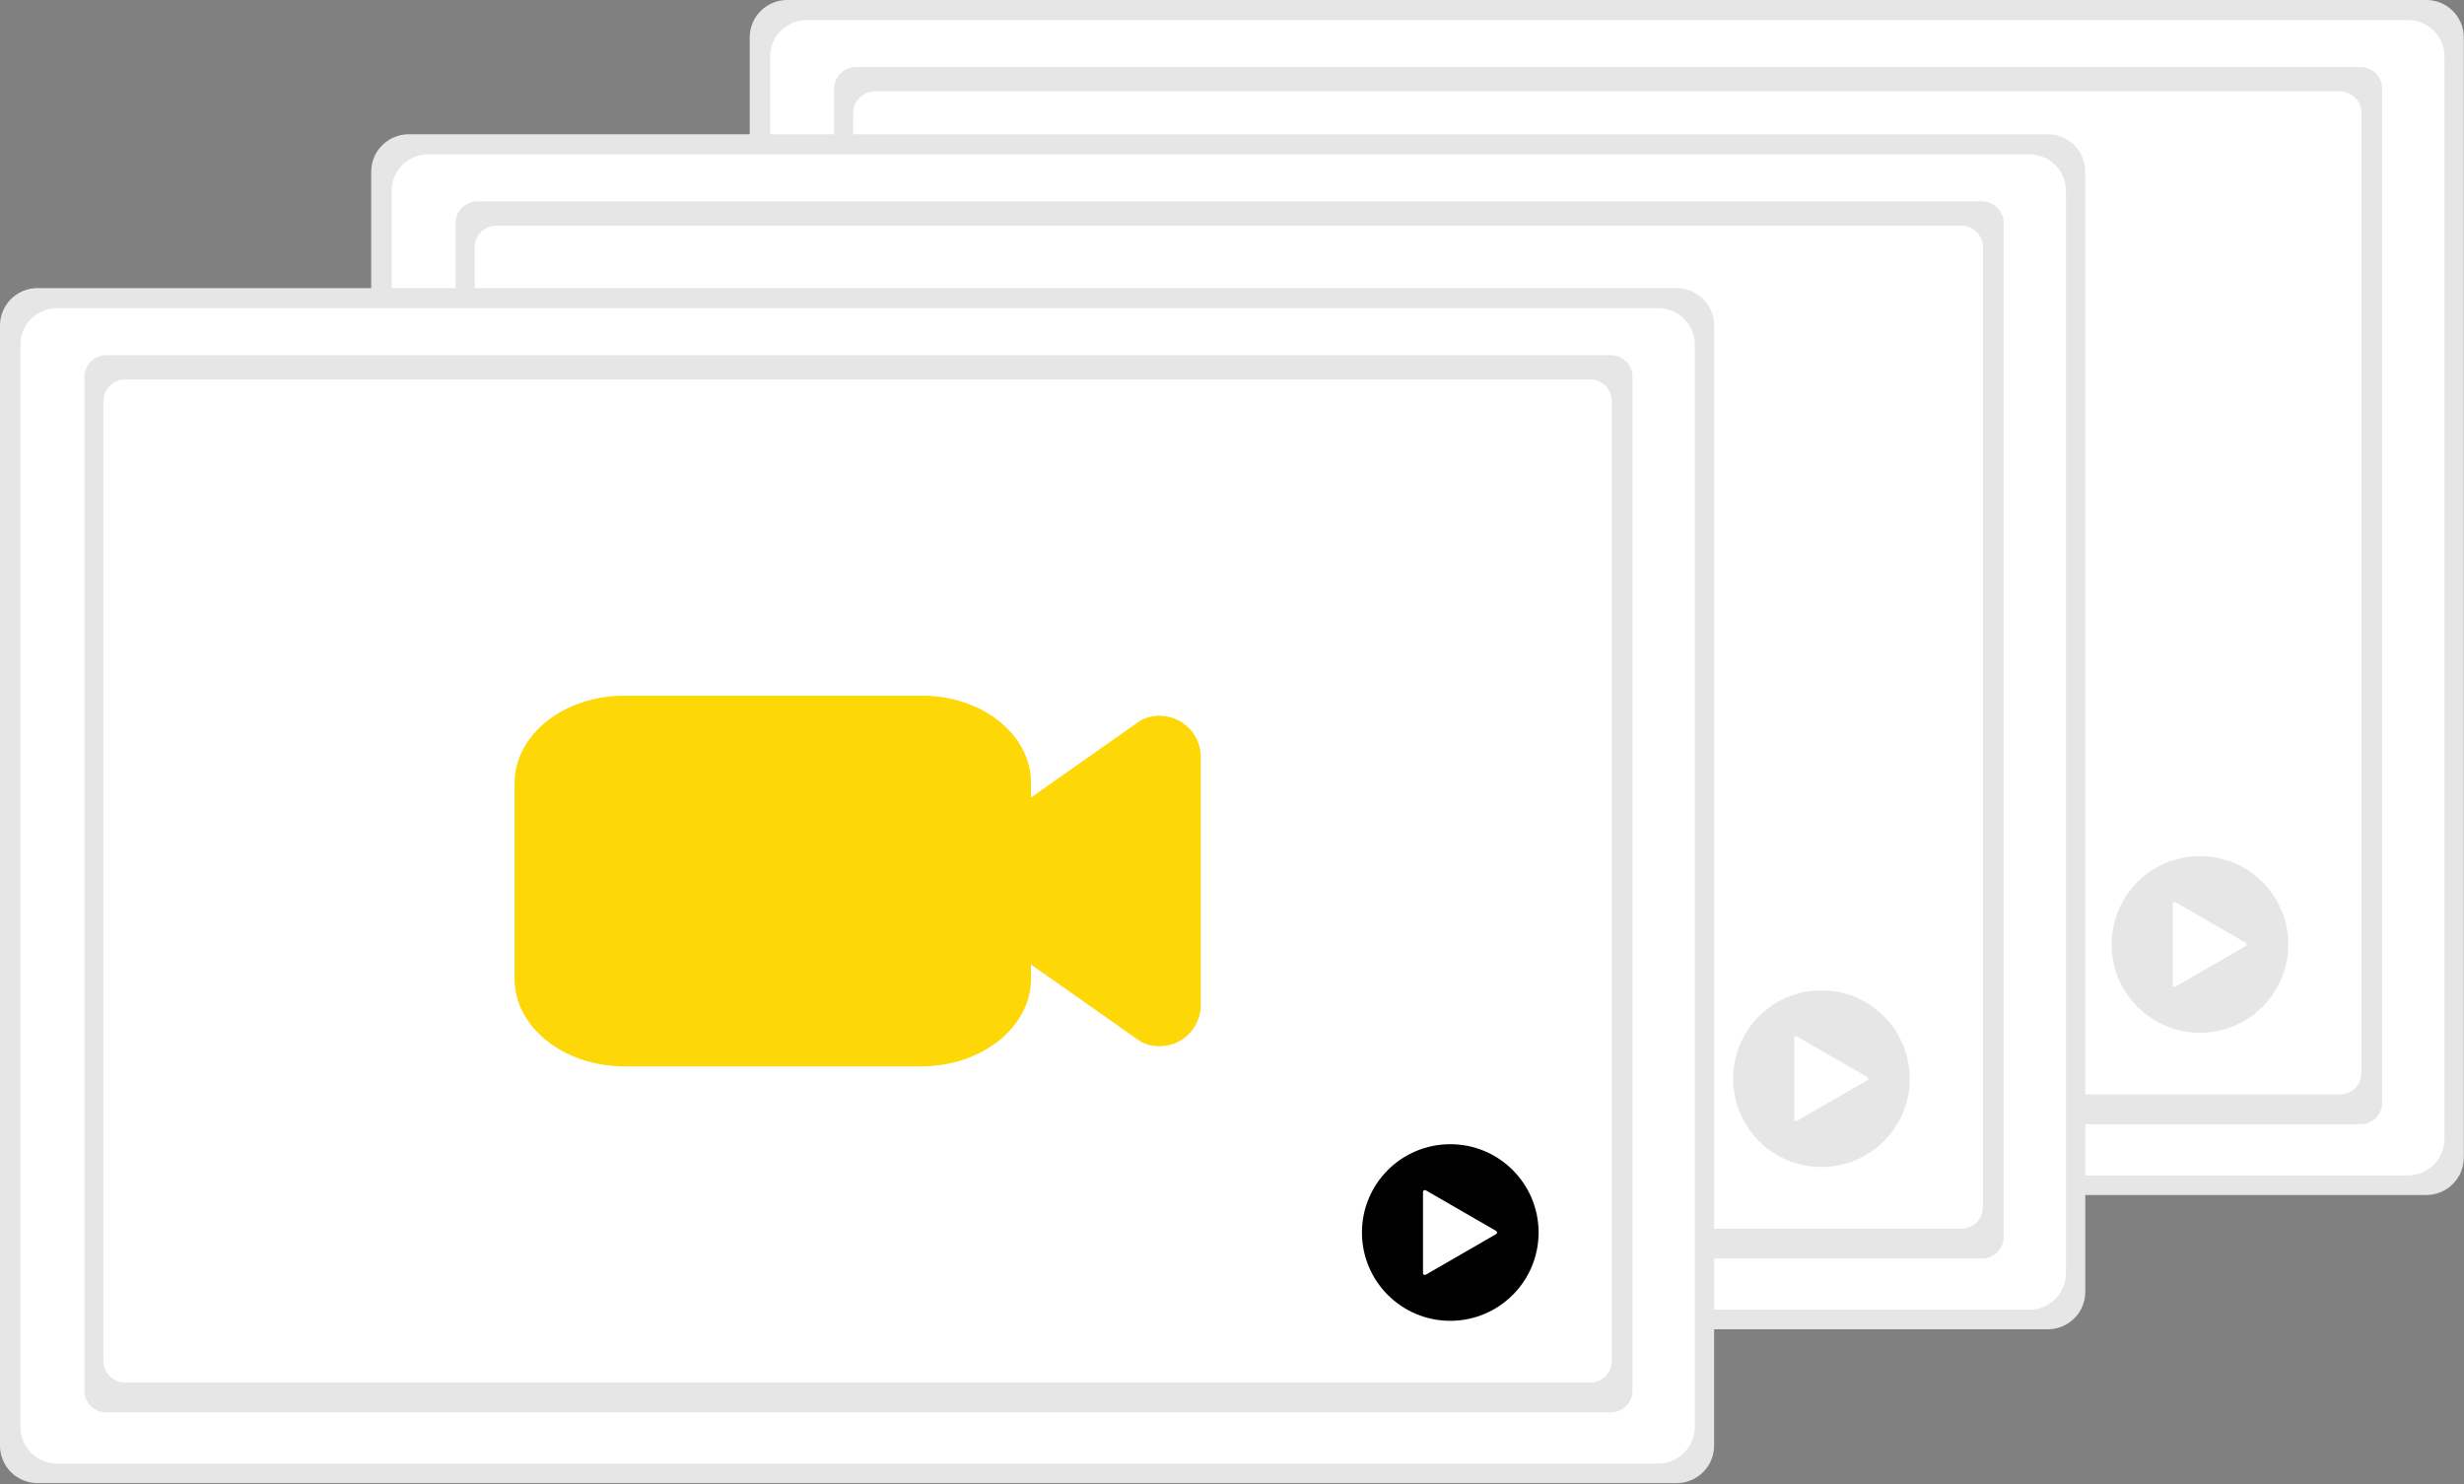 <svg width="1009" height="608" viewBox="0 0 1009 608" fill="none" xmlns="http://www.w3.org/2000/svg">
<rect x="0" y="0" width="1009" height="608" fill="#808080" stroke="none"/>
<g clip-path="url(#clip0)">
<path d="M1008.92 474.03C1008.94 478.098 1007.35 482.009 1004.48 484.9C1001.62 487.792 997.729 489.429 993.661 489.45H322.26C320.246 489.44 318.253 489.032 316.396 488.252C314.539 487.471 312.854 486.333 311.437 484.901C310.02 483.469 308.899 481.772 308.137 479.907C307.376 478.042 306.99 476.045 307 474.03V15.42C306.979 11.352 308.575 7.441 311.436 4.55C314.298 1.658 318.191 0.021 322.26 0H993.66C995.675 0.01 997.667 0.418 999.524 1.198C1001.38 1.979 1003.07 3.118 1004.48 4.549C1005.9 5.981 1007.02 7.678 1007.78 9.543C1008.54 11.408 1008.93 13.405 1008.92 15.42V15.42V474.03Z" fill="#E6E6E6"/>
<path d="M1001 466.52C1001 470.474 999.429 474.267 996.633 477.063C993.837 479.859 990.045 481.43 986.09 481.43H330.29C326.336 481.43 322.543 479.859 319.747 477.063C316.951 474.267 315.38 470.474 315.38 466.52V23.14C315.38 19.186 316.951 15.393 319.747 12.597C322.543 9.801 326.336 8.23 330.29 8.23H986.12C990.069 8.238 993.854 9.812 996.644 12.608C999.433 15.403 1001 19.191 1001 23.14V466.52Z" fill="white"/>
<path d="M350.43 27.48H966.65C968.997 27.48 971.248 28.412 972.908 30.072C974.568 31.732 975.5 33.983 975.5 36.33V451.61C975.5 453.957 974.568 456.208 972.908 457.868C971.248 459.528 968.997 460.46 966.65 460.46H350.43C348.083 460.46 345.832 459.528 344.172 457.868C342.513 456.208 341.58 453.957 341.58 451.61V36.33C341.58 33.983 342.513 31.732 344.172 30.072C345.832 28.412 348.083 27.48 350.43 27.48V27.48Z" fill="#E6E6E6"/>
<path d="M358.23 37.44H958.18C960.527 37.44 962.778 38.372 964.438 40.032C966.098 41.692 967.03 43.943 967.03 46.29V439.41C967.03 441.757 966.098 444.008 964.438 445.668C962.778 447.328 960.527 448.26 958.18 448.26H358.23C355.883 448.26 353.632 447.328 351.972 445.668C350.313 444.008 349.38 441.757 349.38 439.41V46.29C349.38 43.943 350.313 41.692 351.972 40.032C353.632 38.372 355.883 37.44 358.23 37.44V37.44Z" fill="white"/>
<path d="M781.836 310.533C779.475 310.531 777.14 310.034 774.983 309.072C774.481 308.85 774.002 308.578 773.554 308.261L729.952 277.569C727.741 276.012 725.937 273.947 724.691 271.547C723.445 269.147 722.794 266.483 722.793 263.778V221.921C722.794 219.217 723.445 216.553 724.691 214.153C725.936 211.753 727.741 209.687 729.952 208.131L773.554 177.439C774.002 177.122 774.481 176.85 774.983 176.627C777.551 175.486 780.364 175.003 783.166 175.225C785.968 175.447 788.67 176.365 791.027 177.897C793.384 179.428 795.321 181.524 796.662 183.994C798.003 186.465 798.705 189.231 798.705 192.042V293.658C798.705 298.132 796.928 302.423 793.764 305.587C790.601 308.75 786.31 310.527 781.836 310.527L781.836 310.533Z" fill="black"/>
<path d="M684.255 318.762H562.647C537.837 318.742 517.731 302.704 517.705 282.915V202.785C517.731 182.996 537.837 166.959 562.647 166.938H684.572C709.206 166.961 729.168 182.884 729.197 202.532V282.915C729.172 302.704 709.065 318.742 684.255 318.762Z" fill="black"/>
<path d="M900.879 422.981C920.854 422.981 937.047 406.788 937.047 386.814C937.047 366.839 920.854 350.646 900.879 350.646C880.905 350.646 864.712 366.839 864.712 386.814C864.712 406.788 880.905 422.981 900.879 422.981Z" fill="#E6E6E6"/>
<path d="M919.665 386.165L890.836 369.521C890.722 369.455 890.593 369.42 890.461 369.42C890.33 369.42 890.201 369.455 890.087 369.521C889.973 369.586 889.879 369.681 889.813 369.795C889.747 369.909 889.713 370.038 889.713 370.169V403.458C889.713 403.59 889.747 403.719 889.813 403.832C889.879 403.946 889.973 404.041 890.087 404.106C890.201 404.172 890.33 404.207 890.461 404.207C890.593 404.207 890.722 404.172 890.836 404.106L919.665 387.462C919.779 387.396 919.873 387.302 919.939 387.188C920.004 387.074 920.039 386.945 920.039 386.814C920.039 386.682 920.004 386.553 919.939 386.439C919.873 386.325 919.779 386.231 919.665 386.165L890.836 369.521C890.722 369.455 890.593 369.42 890.461 369.42C890.33 369.42 890.201 369.455 890.087 369.521C889.973 369.586 889.879 369.681 889.813 369.795C889.747 369.909 889.713 370.038 889.713 370.169V403.458C889.713 403.59 889.747 403.719 889.813 403.832C889.879 403.946 889.973 404.041 890.087 404.106C890.201 404.172 890.33 404.207 890.461 404.207C890.593 404.207 890.722 404.172 890.836 404.106L919.665 387.462C919.779 387.396 919.873 387.302 919.939 387.188C920.004 387.074 920.039 386.945 920.039 386.814C920.039 386.682 920.004 386.553 919.939 386.439C919.873 386.325 919.779 386.231 919.665 386.165V386.165Z" fill="white"/>
<path d="M853.92 529.03C853.941 533.098 852.346 537.009 849.484 539.9C846.622 542.792 842.729 544.429 838.661 544.45H167.26C165.246 544.44 163.253 544.032 161.396 543.252C159.539 542.471 157.854 541.333 156.437 539.901C155.02 538.469 153.899 536.772 153.137 534.907C152.376 533.042 151.99 531.045 152 529.03V70.42C151.979 66.352 153.575 62.441 156.436 59.55C159.298 56.658 163.191 55.021 167.26 55H838.66C840.675 55.011 842.667 55.418 844.524 56.198C846.382 56.979 848.067 58.117 849.484 59.549C850.901 60.981 852.022 62.678 852.783 64.543C853.544 66.408 853.931 68.405 853.92 70.42V70.42V529.03Z" fill="#E6E6E6"/>
<path d="M846 521.52C846 525.474 844.429 529.267 841.633 532.063C838.837 534.859 835.045 536.43 831.09 536.43H175.29C171.336 536.43 167.543 534.859 164.747 532.063C161.951 529.267 160.38 525.474 160.38 521.52V78.14C160.38 74.186 161.951 70.393 164.747 67.597C167.543 64.801 171.336 63.23 175.29 63.23H831.12C835.069 63.238 838.854 64.812 841.644 67.608C844.434 70.403 846 74.191 846 78.14V521.52Z" fill="white"/>
<path d="M195.43 82.48H811.65C813.997 82.48 816.248 83.412 817.908 85.072C819.568 86.732 820.5 88.983 820.5 91.33V506.61C820.5 508.957 819.568 511.208 817.908 512.868C816.248 514.528 813.997 515.46 811.65 515.46H195.43C193.083 515.46 190.832 514.528 189.172 512.868C187.513 511.208 186.58 508.957 186.58 506.61V91.33C186.58 88.983 187.513 86.732 189.172 85.072C190.832 83.412 193.083 82.48 195.43 82.48Z" fill="#E6E6E6"/>
<path d="M203.23 92.44H803.18C805.527 92.44 807.778 93.372 809.438 95.032C811.098 96.692 812.03 98.943 812.03 101.29V494.41C812.03 496.757 811.098 499.008 809.438 500.668C807.778 502.328 805.527 503.26 803.18 503.26H203.23C200.883 503.26 198.632 502.328 196.972 500.668C195.313 499.008 194.38 496.757 194.38 494.41V101.29C194.38 98.943 195.313 96.692 196.972 95.032C198.632 93.372 200.883 92.44 203.23 92.44V92.44Z" fill="white"/>
<path d="M626.836 365.533C624.475 365.531 622.14 365.034 619.983 364.072C619.481 363.85 619.002 363.578 618.554 363.261L574.952 332.569C572.741 331.012 570.937 328.947 569.691 326.547C568.445 324.147 567.794 321.483 567.793 318.778V276.921C567.794 274.217 568.445 271.553 569.691 269.153C570.936 266.753 572.741 264.687 574.952 263.131L618.554 232.439C619.002 232.122 619.481 231.85 619.983 231.627C622.551 230.486 625.364 230.003 628.166 230.225C630.968 230.447 633.67 231.365 636.027 232.897C638.384 234.428 640.321 236.524 641.662 238.994C643.003 241.465 643.705 244.231 643.705 247.042V348.658C643.705 353.132 641.928 357.423 638.764 360.587C635.601 363.75 631.31 365.527 626.836 365.527L626.836 365.533Z" fill="black"/>
<path d="M529.255 373.762H407.647C382.837 373.742 362.731 357.704 362.705 337.915V257.785C362.731 237.996 382.837 221.959 407.647 221.938H529.572C554.206 221.961 574.168 237.884 574.197 257.532V337.915C574.172 357.704 554.065 373.742 529.255 373.762Z" fill="black"/>
<path d="M745.879 477.981C765.854 477.981 782.047 461.788 782.047 441.814C782.047 421.839 765.854 405.646 745.879 405.646C725.905 405.646 709.712 421.839 709.712 441.814C709.712 461.788 725.905 477.981 745.879 477.981Z" fill="#E6E6E6"/>
<path d="M764.665 441.165L735.836 424.521C735.722 424.455 735.593 424.42 735.461 424.42C735.33 424.42 735.201 424.455 735.087 424.521C734.973 424.586 734.879 424.681 734.813 424.795C734.747 424.909 734.713 425.038 734.713 425.169V458.458C734.713 458.59 734.747 458.719 734.813 458.832C734.879 458.946 734.973 459.041 735.087 459.106C735.201 459.172 735.33 459.207 735.461 459.207C735.593 459.207 735.722 459.172 735.836 459.106L764.665 442.462C764.779 442.396 764.873 442.302 764.939 442.188C765.004 442.074 765.039 441.945 765.039 441.814C765.039 441.682 765.004 441.553 764.939 441.439C764.873 441.326 764.779 441.231 764.665 441.165L735.836 424.521C735.722 424.455 735.593 424.42 735.461 424.42C735.33 424.42 735.201 424.455 735.087 424.521C734.973 424.586 734.879 424.681 734.813 424.795C734.747 424.909 734.713 425.038 734.713 425.169V458.458C734.713 458.59 734.747 458.719 734.813 458.832C734.879 458.946 734.973 459.041 735.087 459.107C735.201 459.172 735.33 459.207 735.461 459.207C735.593 459.207 735.722 459.172 735.836 459.106L764.665 442.462C764.779 442.396 764.873 442.302 764.939 442.188C765.004 442.074 765.039 441.945 765.039 441.814C765.039 441.682 765.004 441.553 764.939 441.439C764.873 441.325 764.779 441.231 764.665 441.165Z" fill="white"/>
<path d="M701.92 592.03C701.941 596.098 700.346 600.009 697.484 602.9C694.622 605.792 690.729 607.429 686.661 607.45H15.26C13.246 607.44 11.253 607.032 9.396 606.252C7.539 605.471 5.854 604.333 4.437 602.901C3.02 601.469 1.899 599.772 1.137 597.907C0.376 596.042 -0.01 594.045 0 592.03V133.42C-0.021 129.352 1.575 125.441 4.436 122.55C7.298 119.658 11.191 118.021 15.26 118H686.66C688.675 118.01 690.667 118.418 692.524 119.198C694.382 119.979 696.067 121.118 697.484 122.549C698.901 123.981 700.022 125.678 700.783 127.543C701.544 129.408 701.931 131.405 701.92 133.42V133.42V592.03Z" fill="#E6E6E6"/>
<path d="M694 584.52C694 588.474 692.429 592.267 689.633 595.063C686.837 597.859 683.045 599.43 679.09 599.43H23.29C19.336 599.43 15.543 597.859 12.747 595.063C9.951 592.267 8.38 588.474 8.38 584.52V141.14C8.38 137.186 9.951 133.393 12.747 130.597C15.543 127.801 19.336 126.23 23.29 126.23H679.12C683.069 126.238 686.854 127.812 689.644 130.608C692.434 133.403 694 137.191 694 141.14V584.52Z" fill="white"/>
<path d="M43.43 145.48H659.65C661.997 145.48 664.248 146.412 665.908 148.072C667.568 149.732 668.5 151.983 668.5 154.33V569.61C668.5 571.957 667.568 574.208 665.908 575.868C664.248 577.528 661.997 578.46 659.65 578.46H43.43C41.083 578.46 38.832 577.528 37.172 575.868C35.513 574.208 34.58 571.957 34.58 569.61V154.33C34.58 151.983 35.513 149.732 37.172 148.072C38.832 146.412 41.083 145.48 43.43 145.48V145.48Z" fill="#E6E6E6"/>
<path d="M51.23 155.44H651.18C652.342 155.44 653.493 155.669 654.567 156.114C655.641 156.558 656.616 157.21 657.438 158.032C658.26 158.854 658.912 159.829 659.357 160.903C659.801 161.977 660.03 163.128 660.03 164.29V557.41C660.03 558.572 659.801 559.723 659.357 560.797C658.912 561.87 658.26 562.846 657.438 563.668C656.616 564.49 655.641 565.141 654.567 565.586C653.493 566.031 652.342 566.26 651.18 566.26H51.23C48.883 566.26 46.632 565.328 44.972 563.668C43.313 562.008 42.38 559.757 42.38 557.41V164.29C42.38 161.943 43.313 159.692 44.972 158.032C46.632 156.372 48.883 155.44 51.23 155.44V155.44Z" fill="white"/>
<path d="M474.836 428.533C472.475 428.531 470.14 428.034 467.983 427.072C467.481 426.85 467.002 426.578 466.554 426.261L422.952 395.569C420.741 394.012 418.937 391.947 417.691 389.547C416.445 387.147 415.794 384.483 415.793 381.778V339.921C415.794 337.217 416.445 334.553 417.691 332.153C418.936 329.753 420.741 327.687 422.952 326.131L466.554 295.439C467.002 295.122 467.481 294.85 467.983 294.627C470.551 293.486 473.364 293.003 476.166 293.225C478.968 293.447 481.67 294.365 484.027 295.897C486.384 297.428 488.321 299.524 489.662 301.994C491.003 304.465 491.705 307.231 491.705 310.042V411.658C491.705 416.132 489.928 420.423 486.764 423.587C483.601 426.75 479.31 428.527 474.836 428.527L474.836 428.533Z" fill="#FED706"/>
<path d="M377.255 436.762H255.647C230.837 436.742 210.731 420.704 210.705 400.915V320.785C210.731 300.996 230.837 284.959 255.647 284.938H377.572C402.206 284.961 422.168 300.884 422.197 320.532V400.915C422.172 420.704 402.065 436.742 377.255 436.762Z" fill="#FED706"/>
<path d="M593.879 540.981C613.854 540.981 630.047 524.788 630.047 504.814C630.047 484.839 613.854 468.646 593.879 468.646C573.905 468.646 557.712 484.839 557.712 504.814C557.712 524.788 573.905 540.981 593.879 540.981Z" fill="black"/>
<path d="M612.665 504.165L583.836 487.521C583.722 487.455 583.593 487.42 583.461 487.42C583.33 487.42 583.201 487.455 583.087 487.521C582.973 487.586 582.879 487.681 582.813 487.795C582.747 487.909 582.713 488.038 582.713 488.169V521.458C582.713 521.59 582.747 521.719 582.813 521.832C582.879 521.946 582.973 522.041 583.087 522.106C583.201 522.172 583.33 522.207 583.461 522.207C583.593 522.207 583.722 522.172 583.836 522.106L612.665 505.462C612.779 505.396 612.873 505.302 612.939 505.188C613.004 505.074 613.039 504.945 613.039 504.814C613.039 504.682 613.004 504.553 612.939 504.439C612.873 504.326 612.779 504.231 612.665 504.165L583.836 487.521C583.722 487.455 583.593 487.42 583.461 487.42C583.33 487.42 583.201 487.455 583.087 487.521C582.973 487.586 582.879 487.681 582.813 487.795C582.747 487.909 582.713 488.038 582.713 488.169V521.458C582.713 521.59 582.747 521.719 582.813 521.832C582.879 521.946 582.973 522.041 583.087 522.107C583.201 522.172 583.33 522.207 583.461 522.207C583.593 522.207 583.722 522.172 583.836 522.106L612.665 505.462C612.779 505.396 612.873 505.302 612.939 505.188C613.004 505.074 613.039 504.945 613.039 504.814C613.039 504.682 613.004 504.553 612.939 504.439C612.873 504.325 612.779 504.231 612.665 504.165V504.165Z" fill="white"/>
</g>
<defs>
<clipPath id="clip0">
<rect width="1008.92" height="607.45" fill="white"/>
</clipPath>
</defs>
</svg>

